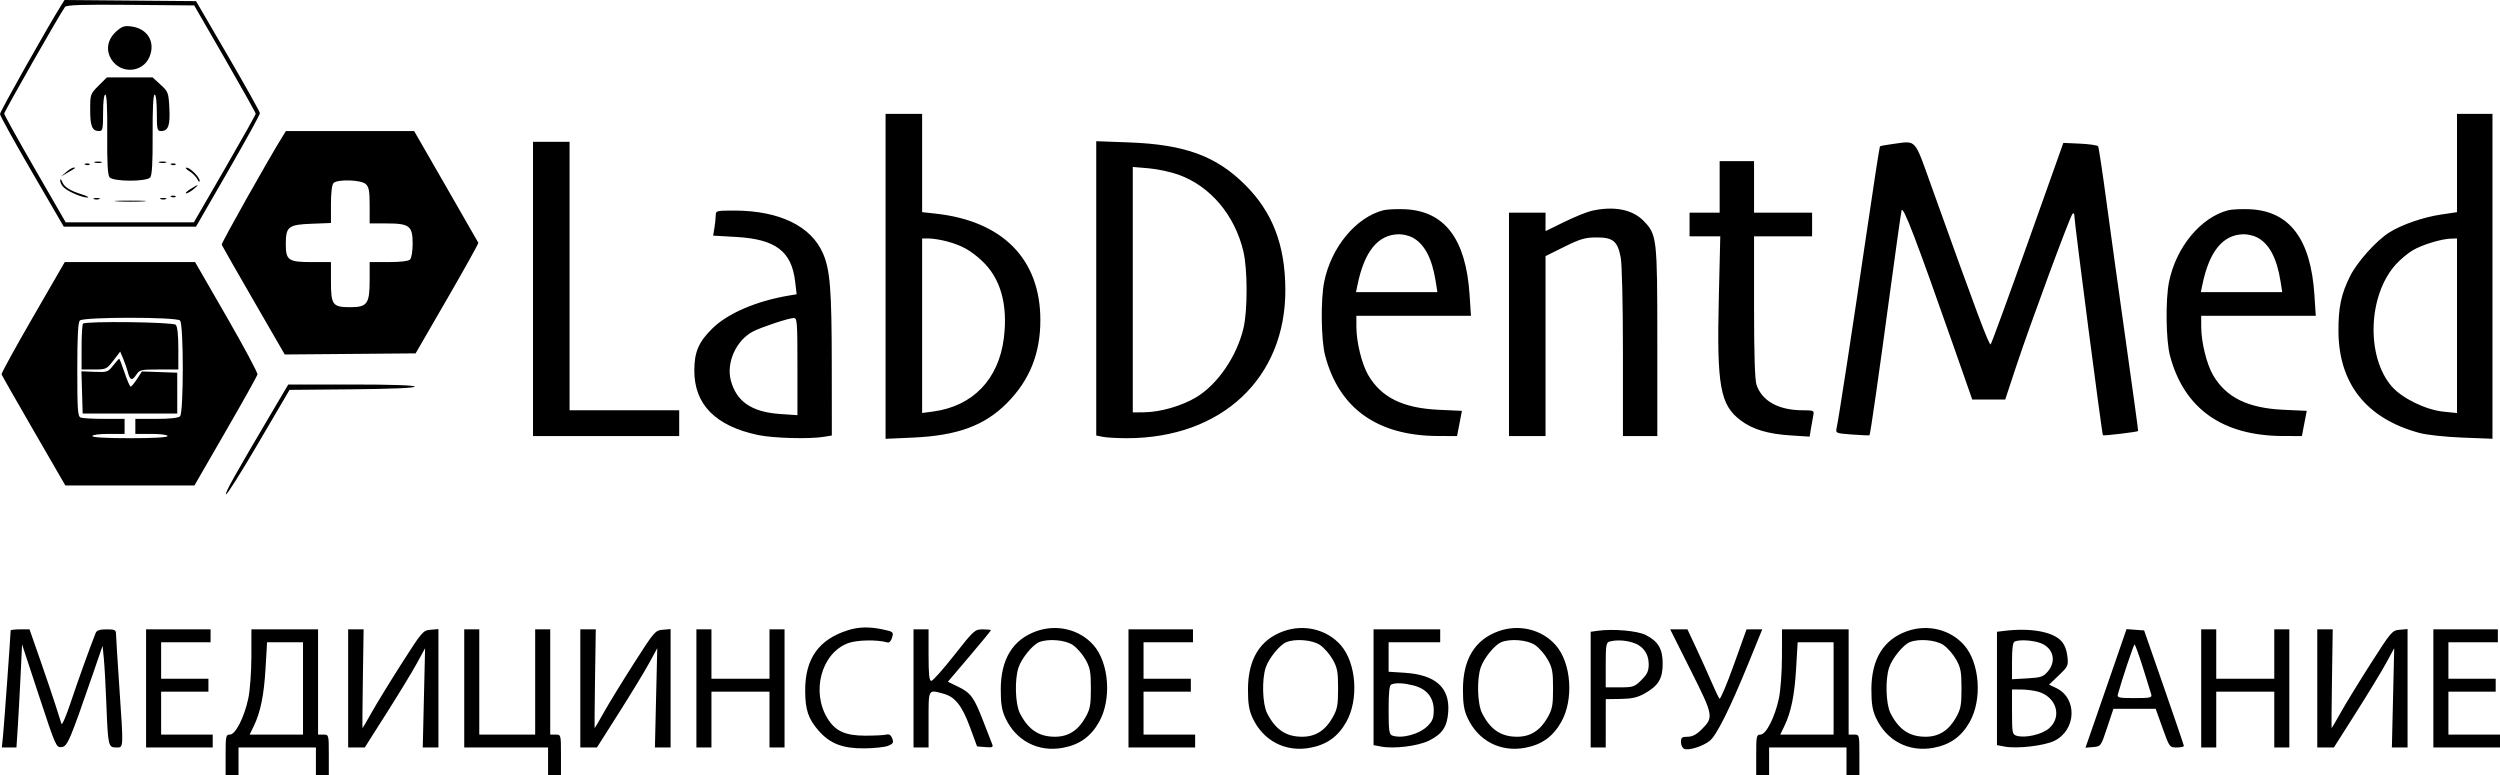 <svg width="187" height="58" viewBox="0 0 187 58" fill="none" xmlns="http://www.w3.org/2000/svg">
<path fill-rule="evenodd" clip-rule="evenodd" d="M4.598 0.364C3.563 2.012 -0.006 8.352 7.42937e-06 8.532C0.004 8.658 1.079 10.604 2.388 12.857L4.769 16.953H9.715H14.661L17.055 12.804C18.372 10.522 19.446 8.57 19.442 8.467C19.438 8.363 18.362 6.435 17.049 4.182L14.664 0.085L9.745 0.043L4.827 0L4.598 0.364ZM16.827 4.395C18.092 6.589 19.127 8.44 19.127 8.508C19.127 8.576 18.086 10.432 16.814 12.632L14.5 16.632H9.708H4.915L2.615 12.643C1.349 10.449 0.314 8.584 0.314 8.499C0.314 8.347 4.547 0.921 4.86 0.524C4.984 0.367 6.092 0.331 9.773 0.364L14.526 0.406L16.827 4.395ZM8.693 2.356C8.031 2.952 7.895 3.745 8.334 4.446C9.033 5.561 10.682 5.448 11.183 4.251C11.642 3.153 11.044 2.143 9.84 1.981C9.3 1.909 9.126 1.966 8.693 2.356ZM7.37 6.412C6.757 7.024 6.746 7.057 6.746 8.227C6.746 9.458 6.894 9.804 7.421 9.804C7.677 9.804 7.711 9.647 7.711 8.439C7.711 7.607 7.776 7.073 7.877 7.073C7.986 7.073 8.035 8.096 8.021 10.049C8.005 12.19 8.055 13.091 8.196 13.262C8.472 13.594 10.965 13.6 11.239 13.269C11.373 13.108 11.427 12.144 11.417 10.056C11.408 8.127 11.46 7.073 11.567 7.073C11.665 7.073 11.731 7.618 11.731 8.439C11.731 9.668 11.761 9.804 12.033 9.804C12.585 9.804 12.735 9.403 12.669 8.104C12.61 6.93 12.583 6.859 12.011 6.335L11.414 5.788H9.704H7.995L7.37 6.412ZM66.241 20.672V32.824L68.291 32.732C71.624 32.582 73.65 31.836 75.33 30.141C77.018 28.436 77.819 26.443 77.819 23.942C77.819 19.387 75.006 16.53 69.98 15.978L68.975 15.868V12.194V8.519H67.608H66.241V20.672ZM183.784 12.195V15.87L182.588 16.048C181.243 16.248 179.63 16.808 178.699 17.4C177.734 18.013 176.312 19.603 175.786 20.658C175.121 21.99 174.911 22.977 174.916 24.745C174.926 28.69 177.003 31.311 180.97 32.383C181.524 32.533 182.895 32.681 184.186 32.732L186.437 32.819V20.669V8.519H185.111H183.784V12.195ZM21.16 10.166C20.117 11.836 16.541 18.192 16.582 18.302C16.611 18.38 17.684 20.259 18.967 22.479L21.298 26.515L26.193 26.474L31.088 26.432L33.456 22.338C34.758 20.087 35.804 18.207 35.78 18.161C35.757 18.115 34.667 16.216 33.359 13.941L30.979 9.804H26.183H21.386L21.16 10.166ZM39.87 21.612V32.617H45.337H50.804V31.653V30.689H46.704H42.604V20.648V10.608H41.237H39.87V21.612ZM81.999 21.569V32.577L82.502 32.677C82.778 32.733 83.578 32.778 84.28 32.778C91.379 32.778 96.172 28.286 96.144 21.659C96.13 18.322 95.188 15.871 93.131 13.821C90.966 11.664 88.619 10.807 84.451 10.652L81.999 10.562V21.569ZM141.609 10.766C141.097 10.833 140.651 10.915 140.619 10.949C140.586 10.982 140.114 14.046 139.57 17.757C138.6 24.37 137.558 31.162 137.385 31.991C137.299 32.407 137.305 32.409 138.548 32.503C139.236 32.555 139.817 32.579 139.84 32.556C139.902 32.494 140.573 27.811 141.408 21.612C141.813 18.608 142.186 15.969 142.236 15.748C142.335 15.316 143.302 17.836 146.103 25.828L147.524 29.883L148.757 29.885L149.99 29.886L150.827 27.356C151.835 24.307 154.825 16.212 155.022 15.998C155.106 15.906 155.163 15.97 155.164 16.158C155.167 16.662 157.227 32.484 157.298 32.556C157.355 32.612 159.86 32.313 159.933 32.241C159.948 32.227 159.54 29.251 159.027 25.628C158.514 22.006 157.854 17.252 157.561 15.064C157.268 12.876 156.988 11.023 156.939 10.944C156.89 10.866 156.285 10.777 155.594 10.745L154.338 10.688L151.681 18.158C150.22 22.267 148.969 25.686 148.902 25.757C148.79 25.873 147.838 23.333 144.489 13.981C143.163 10.281 143.388 10.532 141.609 10.766ZM7.111 12.165C7.267 12.206 7.484 12.203 7.593 12.159C7.702 12.115 7.574 12.082 7.309 12.085C7.043 12.088 6.954 12.124 7.111 12.165ZM11.935 12.165C12.091 12.206 12.308 12.203 12.417 12.159C12.526 12.115 12.398 12.082 12.133 12.085C11.867 12.088 11.778 12.124 11.935 12.165ZM128.63 13.981V15.909H127.505H126.379V16.793V17.676H127.528H128.677L128.567 22.295C128.41 28.869 128.664 30.288 130.205 31.447C131.103 32.122 132.239 32.462 133.966 32.572L135.361 32.66L135.462 32.036C135.518 31.693 135.597 31.25 135.638 31.051C135.707 30.712 135.658 30.689 134.854 30.689C133.044 30.689 131.795 30.001 131.386 28.778C131.264 28.414 131.203 26.466 131.203 22.954V17.676H133.374H135.545V16.793V15.909H133.374H131.203V13.981V12.054H129.917H128.63V13.981ZM6.394 12.324C6.51 12.37 6.649 12.365 6.702 12.311C6.756 12.258 6.661 12.22 6.491 12.227C6.304 12.235 6.266 12.273 6.394 12.324ZM12.826 12.324C12.942 12.37 13.081 12.365 13.134 12.311C13.188 12.258 13.093 12.22 12.923 12.227C12.736 12.235 12.698 12.273 12.826 12.324ZM4.955 12.866L4.575 13.197L5.058 12.915C5.692 12.543 5.702 12.536 5.504 12.536C5.411 12.536 5.164 12.684 4.955 12.866ZM14.172 12.811C14.409 12.958 14.675 13.228 14.764 13.409C14.853 13.591 14.93 13.647 14.936 13.532C14.95 13.266 14.222 12.534 13.949 12.54C13.834 12.542 13.935 12.664 14.172 12.811ZM88.166 13.072C90.545 13.935 92.365 16.094 93.008 18.817C93.322 20.15 93.325 23.223 93.013 24.546C92.516 26.652 91.073 28.76 89.469 29.721C88.393 30.366 86.79 30.827 85.577 30.84L84.733 30.85V21.669V12.488L85.922 12.589C86.576 12.644 87.586 12.861 88.166 13.072ZM4.505 13.515C4.499 13.656 4.624 13.888 4.782 14.031C5.144 14.358 6.162 14.788 6.54 14.774C6.697 14.768 6.537 14.672 6.183 14.561C5.232 14.262 4.815 14.002 4.657 13.61C4.562 13.374 4.512 13.343 4.505 13.515ZM27.355 13.765C27.596 13.982 27.65 14.277 27.65 15.372V16.712H28.9C30.626 16.712 30.866 16.895 30.866 18.216C30.866 18.782 30.782 19.303 30.673 19.411C30.552 19.532 29.951 19.604 29.065 19.604H27.65V20.934C27.65 22.727 27.473 22.978 26.205 22.978C24.875 22.978 24.755 22.817 24.755 21.039V19.604H23.32C21.569 19.604 21.378 19.472 21.378 18.258C21.378 16.952 21.567 16.803 23.295 16.737L24.755 16.68V15.283C24.755 14.41 24.828 13.812 24.948 13.692C25.248 13.393 27.003 13.446 27.355 13.765ZM14.223 14.153C13.958 14.323 13.823 14.462 13.924 14.463C14.025 14.463 14.278 14.321 14.487 14.147C14.965 13.749 14.85 13.752 14.223 14.153ZM12.826 14.734C12.942 14.78 13.081 14.774 13.134 14.721C13.188 14.668 13.093 14.63 12.923 14.637C12.736 14.644 12.698 14.682 12.826 14.734ZM7.027 14.891C7.138 14.936 7.319 14.936 7.429 14.891C7.54 14.847 7.449 14.81 7.228 14.81C7.007 14.81 6.917 14.847 7.027 14.891ZM12.012 14.891C12.123 14.936 12.304 14.936 12.414 14.891C12.525 14.847 12.434 14.81 12.213 14.81C11.992 14.81 11.902 14.847 12.012 14.891ZM8.802 15.064C9.359 15.096 10.227 15.096 10.732 15.064C11.237 15.032 10.782 15.006 9.721 15.007C8.659 15.007 8.246 15.033 8.802 15.064ZM103.466 15.729C101.409 16.272 99.576 18.493 99.05 21.08C98.778 22.416 98.816 25.44 99.119 26.593C100.161 30.559 103.041 32.605 107.594 32.614L108.988 32.617L109.081 32.135C109.132 31.87 109.214 31.446 109.263 31.192L109.351 30.731L107.614 30.652C104.944 30.529 103.327 29.735 102.346 28.063C101.866 27.245 101.461 25.603 101.458 24.464L101.456 23.62H105.741H110.027L109.925 22.054C109.653 17.876 108.063 15.777 105.074 15.65C104.455 15.624 103.731 15.659 103.466 15.729ZM119.061 15.768C118.706 15.848 117.783 16.222 117.011 16.6L115.606 17.287V16.598V15.909H114.239H112.872V24.263V32.617H114.239H115.606V25.887V19.156L117.013 18.459C118.213 17.865 118.567 17.762 119.42 17.76C120.658 17.756 120.998 18.039 121.231 19.266C121.324 19.76 121.395 22.801 121.395 26.373V32.617H122.681H123.967V25.577C123.967 17.767 123.943 17.554 122.936 16.518C122.105 15.663 120.718 15.395 119.061 15.768ZM166.659 15.729C164.603 16.272 162.77 18.493 162.244 21.08C161.972 22.416 162.01 25.44 162.312 26.593C163.355 30.559 166.235 32.605 170.787 32.614L172.181 32.617L172.274 32.135C172.325 31.87 172.407 31.446 172.456 31.192L172.545 30.731L170.808 30.652C168.137 30.529 166.52 29.735 165.539 28.063C165.06 27.245 164.655 25.603 164.652 24.464L164.649 23.62H168.935H173.22L173.118 22.054C172.846 17.876 171.256 15.777 168.267 15.65C167.648 15.624 166.924 15.659 166.659 15.729ZM53.536 16.11C53.535 16.309 53.492 16.731 53.439 17.049L53.343 17.626L55.071 17.724C58.013 17.89 59.209 18.795 59.476 21.053L59.589 22.011L59.016 22.107C56.589 22.515 54.449 23.431 53.3 24.554C52.261 25.569 51.938 26.319 51.935 27.717C51.931 30.255 53.523 31.867 56.7 32.539C57.826 32.778 60.541 32.852 61.618 32.675L62.221 32.575L62.216 27.335C62.211 21.672 62.096 20.201 61.564 18.965C60.681 16.913 58.301 15.758 54.945 15.751C53.593 15.749 53.538 15.763 53.536 16.11ZM105.636 17.756C106.537 18.222 107.114 19.302 107.388 21.034L107.518 21.853H104.474H101.43L101.537 21.331C102.053 18.797 103.077 17.541 104.639 17.522C104.931 17.519 105.38 17.624 105.636 17.756ZM168.83 17.756C169.731 18.222 170.308 19.302 170.582 21.034L170.711 21.853H167.667H164.624L164.73 21.331C165.247 18.797 166.27 17.541 167.833 17.522C168.125 17.519 168.573 17.624 168.83 17.756ZM70.824 18.055C71.924 18.348 72.582 18.71 73.429 19.491C74.836 20.786 75.402 22.765 75.088 25.288C74.704 28.376 72.763 30.389 69.792 30.783L68.975 30.891V24.364V17.837L69.497 17.839C69.785 17.84 70.382 17.937 70.824 18.055ZM183.784 24.366V30.896L182.779 30.793C181.443 30.658 179.654 29.782 178.89 28.89C176.968 26.646 177.128 22.079 179.21 19.777C179.544 19.407 180.115 18.93 180.478 18.718C181.19 18.301 182.626 17.865 183.342 17.848L183.784 17.837V24.366ZM2.458 23.732C1.146 26.002 0.092 27.923 0.117 28C0.141 28.077 1.224 29.979 2.524 32.226L4.887 36.312L9.716 36.311L14.545 36.311L16.876 32.272C18.159 30.051 19.231 28.134 19.26 28.013C19.289 27.892 18.251 25.95 16.953 23.698L14.594 19.604H9.719H4.843L2.458 23.732ZM13.467 23.974C13.741 24.247 13.741 30.866 13.467 31.139C13.344 31.263 12.71 31.332 11.698 31.332H10.123V31.894V32.456H11.329C12.025 32.456 12.535 32.524 12.535 32.617C12.535 32.718 11.489 32.778 9.721 32.778C7.952 32.778 6.907 32.718 6.907 32.617C6.907 32.524 7.416 32.456 8.113 32.456H9.319V31.894V31.332H7.804C6.971 31.332 6.175 31.288 6.036 31.234C5.814 31.149 5.781 30.681 5.781 27.652C5.781 25.155 5.836 24.112 5.974 23.974C6.248 23.701 13.194 23.701 13.467 23.974ZM59.648 27.419V31.056L58.364 30.968C56.236 30.823 55.089 30.045 54.667 28.461C54.31 27.123 55.067 25.452 56.326 24.794C56.946 24.471 58.979 23.798 59.367 23.788C59.627 23.782 59.648 24.059 59.648 27.419ZM6.21 24.21C6.151 24.268 6.103 25.064 6.103 25.977V27.637H7.033C7.935 27.637 7.979 27.616 8.478 26.968L8.992 26.3L9.225 26.857C9.353 27.163 9.507 27.609 9.567 27.848C9.719 28.453 9.884 28.503 10.189 28.037C10.437 27.66 10.534 27.637 11.895 27.637H13.339V26.062C13.339 25.052 13.27 24.419 13.146 24.295C12.937 24.087 6.414 24.006 6.21 24.21ZM8.46 27.344C8.08 27.829 8.011 27.852 7.075 27.814L6.091 27.774L6.137 29.352L6.183 30.93H9.721H13.258V29.404V27.878L11.937 27.831L10.617 27.785L10.249 28.351C10.047 28.663 9.833 28.919 9.774 28.92C9.715 28.921 9.51 28.452 9.319 27.878C9.127 27.303 8.946 26.834 8.915 26.834C8.885 26.834 8.68 27.063 8.46 27.344ZM20.448 30.649C17.463 35.71 16.852 36.801 16.909 36.972C16.943 37.074 18.025 35.358 19.314 33.16L21.657 29.163L26.342 29.12C29.281 29.094 31.026 29.019 31.026 28.92C31.026 28.819 29.294 28.761 26.294 28.761H21.562L20.448 30.649ZM63.427 47.14C61.239 47.831 60.222 49.266 60.228 51.654C60.231 53.099 60.459 53.775 61.243 54.667C62.084 55.623 63.032 55.99 64.633 55.978C65.385 55.972 66.197 55.885 66.439 55.784C66.809 55.629 66.856 55.544 66.739 55.234C66.643 54.98 66.508 54.892 66.3 54.948C66.135 54.992 65.421 55.028 64.713 55.028C63.236 55.028 62.483 54.686 61.906 53.753C60.662 51.743 61.434 48.872 63.422 48.113C64.079 47.862 65.619 47.832 66.384 48.055C66.518 48.094 66.655 47.948 66.729 47.688C66.846 47.274 66.818 47.249 66.056 47.086C65.039 46.867 64.236 46.884 63.427 47.14ZM77.526 47.211C75.754 47.842 74.86 49.304 74.857 51.574C74.856 52.617 74.934 53.113 75.189 53.674C75.977 55.403 77.648 56.28 79.502 55.936C80.749 55.704 81.593 55.101 82.214 53.998C83.16 52.315 82.962 49.583 81.796 48.257C80.764 47.083 79.061 46.666 77.526 47.211ZM96.018 47.211C94.246 47.842 93.351 49.304 93.349 51.574C93.347 52.617 93.426 53.113 93.681 53.674C94.468 55.403 96.14 56.28 97.994 55.936C99.241 55.704 100.085 55.101 100.705 53.998C101.652 52.315 101.453 49.583 100.287 48.257C99.256 47.083 97.552 46.666 96.018 47.211ZM112.098 47.211C110.326 47.842 109.431 49.304 109.428 51.574C109.427 52.617 109.506 53.113 109.761 53.674C110.548 55.403 112.22 56.28 114.074 55.936C115.321 55.704 116.165 55.101 116.785 53.998C117.732 52.315 117.533 49.583 116.367 48.257C115.336 47.083 113.632 46.666 112.098 47.211ZM142.649 47.211C140.877 47.842 139.983 49.304 139.98 51.574C139.979 52.617 140.057 53.113 140.312 53.674C141.1 55.403 142.771 56.28 144.625 55.936C145.872 55.704 146.716 55.101 147.337 53.998C148.283 52.315 148.085 49.583 146.919 48.257C145.887 47.083 144.184 46.666 142.649 47.211ZM0.796 47.159C0.796 47.454 0.306 54.236 0.23 54.988L0.137 55.911H0.684H1.23L1.332 54.345C1.388 53.484 1.482 51.749 1.542 50.49L1.65 48.201L2.923 52.066C4.167 55.841 4.206 55.929 4.607 55.881C5.05 55.828 5.214 55.443 6.986 50.303L7.673 48.31L7.767 49.259C7.819 49.781 7.903 51.293 7.954 52.618C8.078 55.81 8.101 55.911 8.688 55.911C9.257 55.911 9.247 56.121 8.917 51.253C8.788 49.353 8.681 47.636 8.679 47.437C8.676 47.118 8.594 47.076 7.969 47.076C7.446 47.076 7.234 47.149 7.151 47.357C6.714 48.458 5.806 50.987 5.29 52.537C4.952 53.553 4.641 54.276 4.598 54.144C4.555 54.012 4.36 53.397 4.163 52.779C3.967 52.16 3.447 50.624 3.008 49.365L2.209 47.076H1.502C1.114 47.076 0.796 47.113 0.796 47.159ZM10.927 51.494V55.911H13.419H15.911V55.43V54.948H13.982H12.052V53.341V51.735H13.821H15.59V51.253V50.771H13.821H12.052V49.405V48.04H13.901H15.751V47.558V47.076H13.339H10.927V51.494ZM18.803 49.124C18.801 50.26 18.7 51.647 18.574 52.238C18.273 53.654 17.616 54.948 17.195 54.948C16.899 54.948 16.876 55.059 16.876 56.474V58H17.359H17.841V56.956V55.911H20.735H23.63V56.956V58H24.112H24.595V56.474C24.595 54.953 24.593 54.948 24.192 54.948H23.791V51.012V47.076H21.298H18.806L18.803 49.124ZM26.042 51.494V55.911H26.663H27.285L28.94 53.303C29.851 51.869 30.866 50.198 31.196 49.59L31.797 48.484L31.709 52.198L31.622 55.911H32.208H32.795V51.484V47.056L32.209 47.106C31.641 47.154 31.57 47.237 30.033 49.646C29.159 51.016 28.152 52.66 27.794 53.301C27.437 53.942 27.132 54.466 27.116 54.466C27.1 54.466 27.112 52.803 27.142 50.771L27.198 47.076H26.62H26.042V51.494ZM34.725 51.494V55.911H37.86H40.996V56.956V58H41.478H41.961V56.474C41.961 54.953 41.959 54.948 41.559 54.948H41.157V51.012V47.076H40.594H40.031V51.012V54.948H37.941H35.85V51.012V47.076H35.288H34.725V51.494ZM43.408 51.494V55.911H44.029H44.651L46.306 53.303C47.217 51.869 48.232 50.198 48.562 49.59L49.163 48.484L49.075 52.198L48.988 55.911H49.575H50.161V51.484V47.056L49.575 47.106C49.007 47.154 48.937 47.237 47.399 49.646C46.525 51.016 45.518 52.66 45.16 53.301C44.803 53.942 44.498 54.466 44.482 54.466C44.466 54.466 44.478 52.803 44.508 50.771L44.564 47.076H43.986H43.408V51.494ZM52.091 51.494V55.911H52.654H53.216V53.823V51.735H55.387H57.558V53.823V55.911H58.121H58.684V51.494V47.076H58.121H57.558V48.923V50.771H55.387H53.216V48.923V47.076H52.654H52.091V51.494ZM68.331 51.494V55.911H68.894H69.457V53.823C69.457 51.501 69.417 51.569 70.592 51.895C71.446 52.132 71.964 52.791 72.554 54.391L73.085 55.831L73.704 55.882C74.248 55.927 74.309 55.898 74.207 55.641C74.142 55.481 73.844 54.714 73.545 53.938C72.86 52.161 72.615 51.826 71.668 51.366L70.903 50.995L72.512 49.1C73.396 48.058 74.12 47.176 74.12 47.14C74.12 47.105 73.844 47.076 73.507 47.076C72.916 47.076 72.842 47.142 71.38 49.004C70.547 50.064 69.773 50.931 69.661 50.931C69.507 50.931 69.457 50.454 69.457 49.004V47.076H68.894H68.331V51.494ZM84.411 51.494V55.911H86.903H89.396V55.43V54.948H87.466H85.537V53.341V51.735H87.305H89.074V51.253V50.771H87.305H85.537V49.405V48.04H87.386H89.235V47.558V47.076H86.823H84.411V51.494ZM102.742 51.406V55.736L103.325 55.846C104.293 56.027 106.088 55.801 106.894 55.397C107.899 54.893 108.256 54.353 108.329 53.223C108.447 51.425 107.373 50.471 105.068 50.323L103.868 50.246V49.143V48.04H105.797H107.727V47.558V47.076H105.234H102.742V51.406ZM119.505 47.183L118.983 47.257V51.584V55.911H119.545H120.108L120.11 54.104L120.111 52.297L121.213 52.281C122.056 52.269 122.476 52.175 123.006 51.88C124.044 51.3 124.369 50.767 124.369 49.646C124.369 48.53 124.028 47.959 123.081 47.489C122.453 47.178 120.639 47.022 119.505 47.183ZM126.471 50.15C128.178 53.557 128.194 53.648 127.27 54.572C126.892 54.949 126.585 55.108 126.235 55.108C125.808 55.108 125.736 55.167 125.736 55.515C125.736 55.739 125.85 55.965 125.989 56.019C126.334 56.151 127.369 55.824 127.883 55.42C128.395 55.017 129.406 52.992 130.785 49.606L131.816 47.076L131.228 47.076L130.64 47.077L129.689 49.732C129.165 51.192 128.684 52.33 128.619 52.261C128.555 52.193 128.285 51.63 128.02 51.012C127.755 50.393 127.241 49.255 126.879 48.481L126.221 47.076H125.576H124.931L126.471 50.15ZM133.291 49.124C133.289 50.26 133.187 51.647 133.062 52.238C132.761 53.654 132.103 54.948 131.683 54.948C131.387 54.948 131.364 55.059 131.364 56.474V58H131.846H132.329V56.956V55.911H135.223H138.118V56.956V58H138.6H139.082V56.474C139.082 54.953 139.081 54.948 138.68 54.948H138.278V51.012V47.076H135.786H133.294L133.291 49.124ZM149.896 47.192L149.373 47.257V51.496V55.736L149.957 55.846C150.88 56.019 152.897 55.786 153.656 55.419C155.314 54.617 155.405 52.228 153.806 51.466L153.27 51.211L153.997 50.516C154.694 49.849 154.72 49.79 154.64 49.081C154.587 48.616 154.418 48.194 154.185 47.946C153.52 47.239 151.864 46.948 149.896 47.192ZM158.132 49.758C157.62 51.243 156.929 53.239 156.597 54.193L155.994 55.929L156.571 55.88C157.143 55.831 157.15 55.822 157.615 54.425L158.083 53.02H159.665H161.246L161.763 54.466C162.276 55.897 162.287 55.911 162.822 55.911C163.119 55.911 163.358 55.857 163.353 55.791C163.347 55.725 162.677 53.755 161.862 51.413L160.381 47.156L159.723 47.108L159.064 47.059L158.132 49.758ZM164.649 51.494V55.911H165.212H165.775V53.823V51.735H167.945H170.116V53.823V55.911H170.679H171.242V51.494V47.076H170.679H170.116V48.923V50.771H167.945H165.775V48.923V47.076H165.212H164.649V51.494ZM173.332 51.494V55.911H173.954H174.575L176.231 53.303C177.141 51.869 178.157 50.198 178.487 49.59L179.087 48.484L179 52.198L178.912 55.911H179.499H180.086V51.484V47.056L179.499 47.106C178.932 47.154 178.861 47.237 177.324 49.646C176.45 51.016 175.442 52.66 175.085 53.301C174.728 53.942 174.422 54.466 174.406 54.466C174.39 54.466 174.402 52.803 174.433 50.771L174.488 47.076H173.91H173.332V51.494ZM182.015 51.494V55.911H184.508H187V55.43V54.948H185.07H183.141V53.341V51.735H184.91H186.678V51.253V50.771H184.91H183.141V49.405V48.04H184.99H186.839V47.558V47.076H184.427H182.015V51.494ZM80.247 48.247C80.547 48.449 80.974 48.937 81.195 49.331C81.541 49.948 81.597 50.249 81.597 51.494C81.597 52.738 81.541 53.04 81.195 53.656C80.644 54.639 79.906 55.108 78.912 55.108C77.703 55.108 76.91 54.575 76.285 53.342C75.935 52.651 75.884 50.794 76.191 49.913C76.435 49.213 77.237 48.232 77.729 48.033C78.416 47.755 79.675 47.862 80.247 48.247ZM98.739 48.247C99.039 48.449 99.466 48.937 99.687 49.331C100.033 49.948 100.089 50.249 100.089 51.494C100.089 52.738 100.033 53.04 99.687 53.656C99.136 54.639 98.398 55.108 97.404 55.108C96.194 55.108 95.402 54.575 94.777 53.342C94.427 52.651 94.376 50.794 94.683 49.913C94.926 49.213 95.729 48.232 96.221 48.033C96.908 47.755 98.167 47.862 98.739 48.247ZM114.818 48.247C115.119 48.449 115.546 48.937 115.767 49.331C116.113 49.948 116.169 50.249 116.169 51.494C116.169 52.738 116.113 53.04 115.767 53.656C115.215 54.639 114.478 55.108 113.484 55.108C112.274 55.108 111.482 54.575 110.857 53.342C110.507 52.651 110.456 50.794 110.762 49.913C111.006 49.213 111.809 48.232 112.301 48.033C112.988 47.755 114.246 47.862 114.818 48.247ZM122.071 48.046C122.858 48.264 123.324 48.874 123.324 49.684C123.324 50.194 123.215 50.43 122.777 50.867C122.266 51.378 122.162 51.413 121.169 51.413H120.108V49.738C120.108 48.278 120.144 48.054 120.39 47.99C120.893 47.858 121.463 47.877 122.071 48.046ZM145.37 48.247C145.67 48.449 146.097 48.937 146.318 49.331C146.664 49.948 146.72 50.249 146.72 51.494C146.72 52.738 146.664 53.04 146.318 53.656C145.767 54.639 145.029 55.108 144.035 55.108C142.826 55.108 142.033 54.575 141.408 53.342C141.058 52.651 141.007 50.794 141.314 49.913C141.558 49.213 142.36 48.232 142.852 48.033C143.539 47.755 144.798 47.862 145.37 48.247ZM152.464 48.047C153.547 48.347 153.888 49.401 153.172 50.233C152.834 50.625 152.655 50.685 151.644 50.742L150.499 50.807V49.437C150.499 48.491 150.561 48.041 150.7 47.985C151.045 47.846 151.841 47.874 152.464 48.047ZM22.665 51.494V54.948H20.67H18.674L18.981 54.313C19.49 53.261 19.745 52.007 19.864 49.972L19.977 48.04H21.321H22.665V51.494ZM137.153 51.494V54.948H135.157H133.162L133.469 54.313C133.977 53.261 134.233 52.007 134.352 49.972L134.465 48.04H135.809H137.153V51.494ZM160.29 49.93C160.59 50.879 160.869 51.781 160.912 51.935C160.98 52.187 160.847 52.217 159.664 52.217C158.482 52.217 158.349 52.187 158.417 51.935C158.708 50.869 159.599 48.206 159.664 48.206C159.709 48.206 159.99 48.982 160.29 49.93ZM105.728 51.272C106.712 51.52 107.244 52.171 107.244 53.125C107.244 53.704 107.154 53.938 106.79 54.302C106.166 54.925 104.827 55.281 104.122 55.011C103.911 54.93 103.868 54.605 103.868 53.096C103.868 51.793 103.924 51.257 104.069 51.198C104.413 51.059 104.984 51.085 105.728 51.272ZM152.44 51.735C153.809 52.115 154.266 53.59 153.286 54.465C152.758 54.937 151.469 55.234 150.83 55.031C150.524 54.934 150.499 54.801 150.499 53.25V51.574L151.182 51.575C151.558 51.575 152.124 51.648 152.44 51.735Z" fill="black"/>
</svg>

